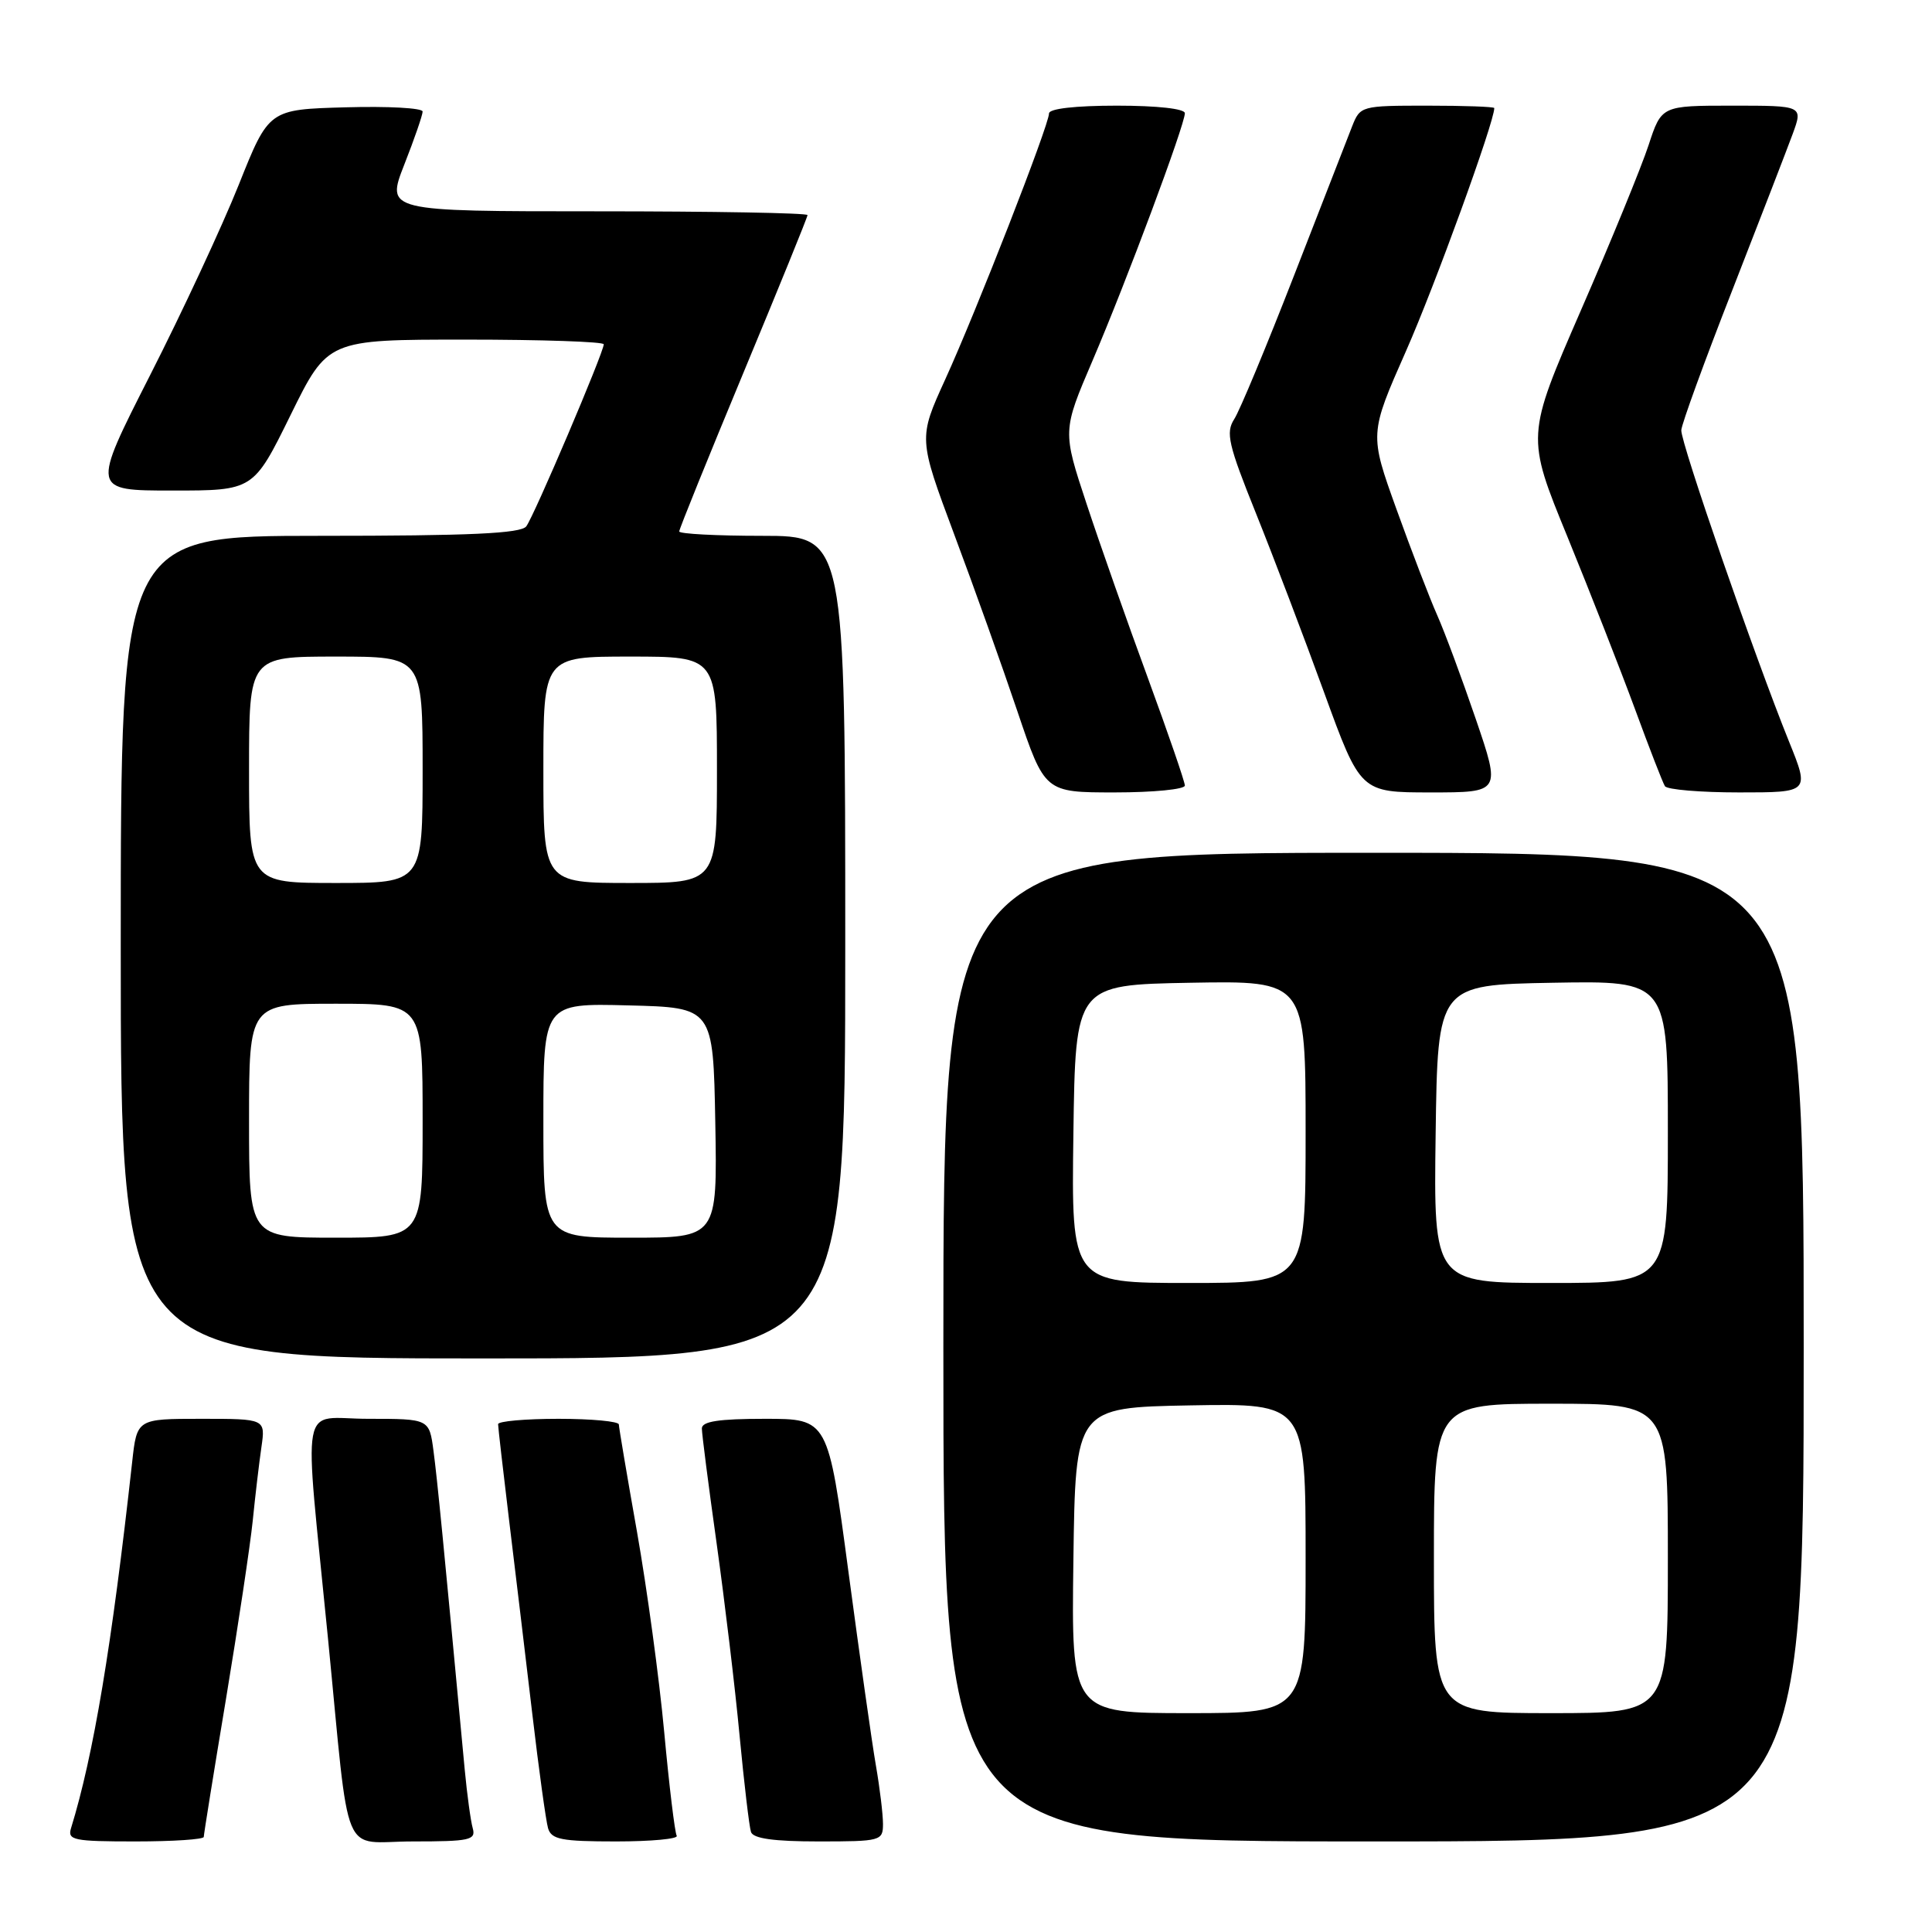 <?xml version="1.0" encoding="UTF-8" standalone="no"?>
<!DOCTYPE svg PUBLIC "-//W3C//DTD SVG 1.1//EN" "http://www.w3.org/Graphics/SVG/1.1/DTD/svg11.dtd" >
<svg xmlns="http://www.w3.org/2000/svg" xmlns:xlink="http://www.w3.org/1999/xlink" version="1.1" viewBox="0 0 256 256">
 <g >
 <path fill="currentColor"
d=" M 27.00 243.40 C 27.00 243.08 28.32 234.86 29.94 225.15 C 31.55 215.44 33.15 204.80 33.49 201.50 C 33.82 198.20 34.34 193.81 34.64 191.75 C 35.18 188.00 35.18 188.00 26.66 188.00 C 18.14 188.00 18.14 188.00 17.51 193.75 C 14.82 218.05 12.39 232.60 9.41 242.25 C 8.92 243.83 9.76 244.00 17.93 244.00 C 22.92 244.00 27.00 243.73 27.00 243.40 Z  M 62.64 242.25 C 62.37 241.29 61.89 237.80 61.58 234.50 C 58.75 204.27 57.93 195.92 57.44 192.25 C 56.88 188.00 56.88 188.00 48.79 188.00 C 39.59 188.00 40.25 184.43 43.45 217.00 C 46.43 247.31 45.05 244.00 54.70 244.00 C 62.26 244.00 63.08 243.82 62.64 242.25 Z  M 89.67 243.25 C 89.42 242.84 88.67 236.65 88.01 229.50 C 87.35 222.35 85.72 210.43 84.41 203.00 C 83.09 195.57 82.01 189.16 82.00 188.75 C 82.00 188.34 78.40 188.00 74.00 188.00 C 69.60 188.00 66.00 188.32 66.00 188.71 C 66.00 189.10 66.66 194.83 67.46 201.46 C 68.27 208.08 69.64 219.57 70.52 227.00 C 71.39 234.43 72.34 241.29 72.62 242.25 C 73.06 243.74 74.40 244.00 81.63 244.00 C 86.30 244.00 89.91 243.66 89.67 243.25 Z  M 117.00 241.68 C 117.00 240.41 116.58 236.92 116.06 233.93 C 115.54 230.95 113.91 219.39 112.42 208.25 C 109.72 188.00 109.72 188.00 101.36 188.00 C 95.24 188.00 93.00 188.34 93.00 189.28 C 93.00 189.98 93.88 196.84 94.96 204.53 C 96.03 212.21 97.41 223.68 98.00 230.00 C 98.60 236.32 99.28 242.06 99.51 242.75 C 99.81 243.62 102.54 244.00 108.47 244.00 C 116.72 244.00 117.00 243.92 117.00 241.68 Z  M 239.00 178.50 C 239.00 113.00 239.00 113.00 182.00 113.00 C 125.00 113.00 125.00 113.00 125.00 178.50 C 125.00 244.00 125.00 244.00 182.00 244.00 C 239.00 244.00 239.00 244.00 239.00 178.50 Z  M 112.00 125.50 C 112.00 71.00 112.00 71.00 101.00 71.00 C 94.95 71.00 90.00 70.74 90.00 70.42 C 90.00 70.10 93.83 60.65 98.50 49.41 C 103.17 38.18 107.00 28.77 107.00 28.50 C 107.00 28.22 94.43 28.00 79.07 28.00 C 51.15 28.00 51.15 28.00 53.57 21.81 C 54.91 18.41 56.00 15.24 56.00 14.78 C 56.00 14.31 51.41 14.06 45.81 14.22 C 35.62 14.50 35.62 14.50 31.63 24.50 C 29.43 30.00 24.14 41.36 19.87 49.75 C 12.12 65.00 12.12 65.00 22.85 65.00 C 33.58 65.00 33.58 65.00 38.50 55.00 C 43.42 45.00 43.42 45.00 61.71 45.00 C 71.77 45.00 80.00 45.28 80.00 45.62 C 80.00 46.69 70.74 68.44 69.73 69.75 C 68.99 70.69 62.30 71.00 42.38 71.00 C 16.00 71.00 16.00 71.00 16.00 125.50 C 16.00 180.00 16.00 180.00 64.00 180.00 C 112.00 180.00 112.00 180.00 112.00 125.50 Z  M 157.00 104.09 C 157.00 103.59 154.79 97.18 152.10 89.84 C 149.40 82.50 145.75 72.13 143.99 66.80 C 140.78 57.10 140.78 57.10 144.76 47.80 C 149.24 37.34 157.00 16.54 157.00 15.00 C 157.00 14.41 153.36 14.00 148.00 14.00 C 142.48 14.00 139.00 14.40 139.00 15.03 C 139.00 16.56 129.35 41.29 125.24 50.29 C 121.69 58.08 121.69 58.08 126.43 70.79 C 129.05 77.78 132.82 88.34 134.81 94.25 C 138.44 105.00 138.44 105.00 147.72 105.00 C 152.83 105.00 157.00 104.59 157.00 104.09 Z  M 195.54 95.25 C 193.71 89.89 191.41 83.70 190.43 81.50 C 189.45 79.30 187.03 73.00 185.05 67.50 C 181.45 57.50 181.45 57.50 186.31 46.50 C 190.09 37.96 198.00 16.19 198.00 14.32 C 198.00 14.14 194.00 14.00 189.12 14.00 C 180.36 14.00 180.23 14.04 179.16 16.75 C 178.57 18.26 175.11 27.15 171.47 36.50 C 167.83 45.85 164.27 54.42 163.54 55.54 C 162.39 57.33 162.75 58.90 166.43 68.04 C 168.74 73.79 172.80 84.46 175.45 91.75 C 180.27 105.00 180.27 105.00 189.57 105.00 C 198.87 105.00 198.87 105.00 195.54 95.25 Z  M 237.05 98.25 C 232.50 86.99 222.68 58.60 222.78 57.00 C 222.83 56.17 225.86 47.85 229.52 38.50 C 233.17 29.15 236.78 19.81 237.54 17.75 C 238.91 14.00 238.91 14.00 229.54 14.00 C 220.16 14.00 220.16 14.00 218.44 19.25 C 217.49 22.14 213.46 31.99 209.47 41.14 C 202.23 57.79 202.23 57.79 207.70 71.14 C 210.70 78.49 214.72 88.74 216.63 93.92 C 218.53 99.10 220.32 103.71 220.61 104.17 C 220.89 104.63 225.32 105.00 230.45 105.00 C 239.78 105.00 239.78 105.00 237.05 98.25 Z  M 142.23 206.75 C 142.50 186.50 142.50 186.50 157.75 186.22 C 173.00 185.95 173.00 185.95 173.00 206.47 C 173.00 227.00 173.00 227.00 157.48 227.00 C 141.96 227.00 141.96 227.00 142.23 206.75 Z  M 190.00 206.50 C 190.00 186.00 190.00 186.00 205.50 186.00 C 221.00 186.00 221.00 186.00 221.00 206.50 C 221.00 227.00 221.00 227.00 205.50 227.00 C 190.00 227.00 190.00 227.00 190.00 206.50 Z  M 142.23 150.25 C 142.50 130.50 142.50 130.50 157.75 130.22 C 173.00 129.95 173.00 129.95 173.00 149.97 C 173.00 170.00 173.00 170.00 157.48 170.00 C 141.96 170.00 141.96 170.00 142.23 150.25 Z  M 190.23 150.25 C 190.50 130.50 190.50 130.50 205.75 130.22 C 221.00 129.95 221.00 129.95 221.00 149.97 C 221.00 170.00 221.00 170.00 205.48 170.00 C 189.96 170.00 189.96 170.00 190.23 150.25 Z  M 33.00 148.50 C 33.00 133.00 33.00 133.00 44.50 133.00 C 56.00 133.00 56.00 133.00 56.00 148.50 C 56.00 164.00 56.00 164.00 44.50 164.00 C 33.00 164.00 33.00 164.00 33.00 148.50 Z  M 72.00 148.47 C 72.00 132.93 72.00 132.93 83.25 133.22 C 94.50 133.50 94.50 133.50 94.78 148.75 C 95.05 164.00 95.05 164.00 83.53 164.00 C 72.00 164.00 72.00 164.00 72.00 148.47 Z  M 33.00 102.00 C 33.00 87.00 33.00 87.00 44.50 87.00 C 56.00 87.00 56.00 87.00 56.00 102.00 C 56.00 117.00 56.00 117.00 44.50 117.00 C 33.00 117.00 33.00 117.00 33.00 102.00 Z  M 72.00 102.00 C 72.00 87.00 72.00 87.00 83.50 87.00 C 95.00 87.00 95.00 87.00 95.00 102.00 C 95.00 117.00 95.00 117.00 83.50 117.00 C 72.00 117.00 72.00 117.00 72.00 102.00 Z "/>
</g>
</svg>